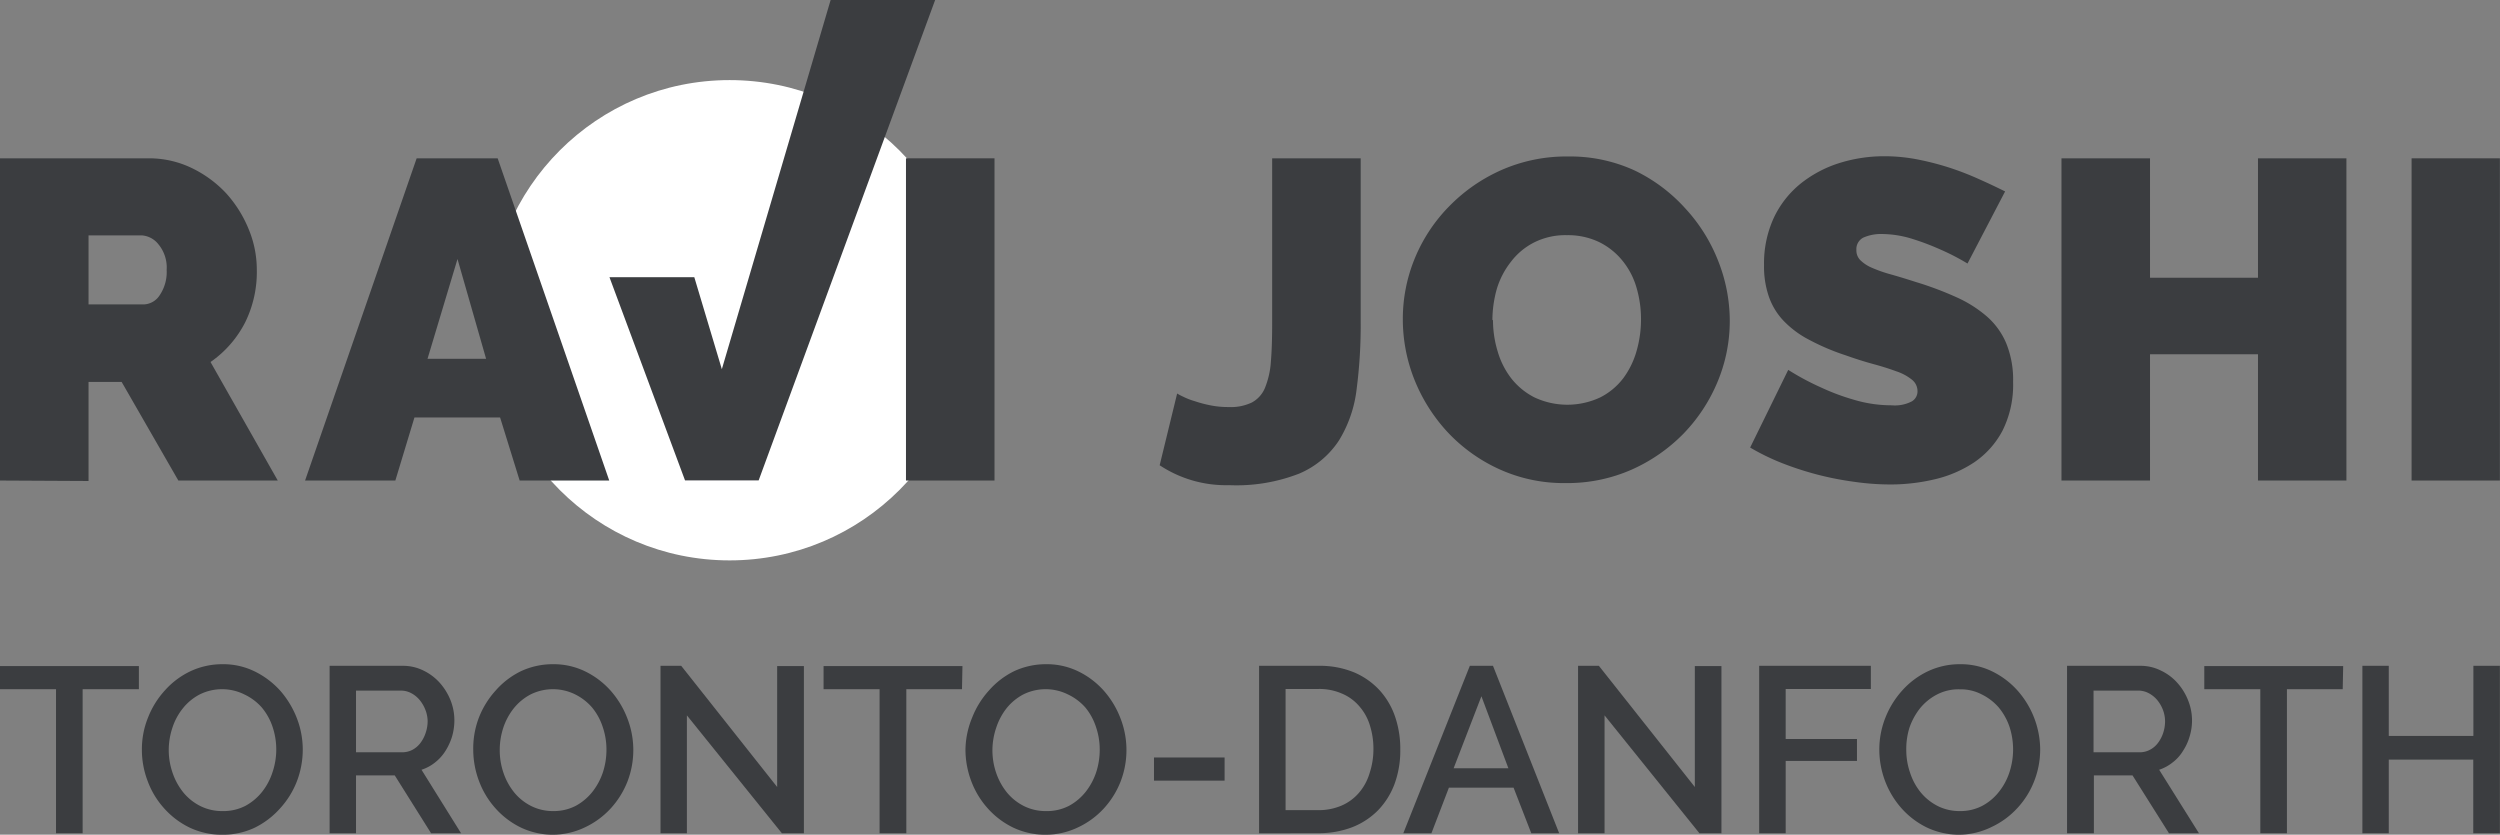 <svg xmlns="http://www.w3.org/2000/svg" viewBox="0 0 216.01 72.12"><rect x="0" y="0" width="216.01" height="72.12" fill="#808080" stroke="none"/><defs><style>.cls-1{fill:#ffffff;}.cls-2{fill:#3b3d40;}</style></defs><title>RGB Dark</title><g id="Layer_2" data-name="Layer 2"><g id="Layer_1-2" data-name="Layer 1"><circle class="cls-1" cx="63.04" cy="27.67" r="20.75"/><path class="cls-2" d="M0,41.52V13.68H12.78a8.47,8.47,0,0,1,3.77.83,10,10,0,0,1,3,2.2,10.52,10.52,0,0,1,1.94,3.1,9.15,9.15,0,0,1,.7,3.5,9.85,9.85,0,0,1-1,4.53,9.33,9.33,0,0,1-3,3.44L24,41.52H15.41L10.51,33H7.65v8.56ZM7.65,26.3h4.83a1.7,1.7,0,0,0,1.31-.78,3.57,3.57,0,0,0,.61-2.2,3.14,3.14,0,0,0-.71-2.21,2,2,0,0,0-1.41-.77H7.65Z"/><path class="cls-2" d="M36,13.68h7l9.64,27.84H44.9l-1.69-5.45h-7.4l-1.65,5.45h-7.8ZM42,31l-2.47-8.62L36.94,31Z"/><path class="cls-2" d="M78.28,41.52V13.68h7.65V41.52Z"/><path class="cls-2" d="M101.71,34a4.11,4.11,0,0,0,.51.27,5.78,5.78,0,0,0,1,.39,11.23,11.23,0,0,0,1.35.36,7.78,7.78,0,0,0,1.59.15,4.21,4.21,0,0,0,2-.39,2.52,2.52,0,0,0,1.14-1.27,7.27,7.27,0,0,0,.51-2.28c.08-.92.11-2.05.11-3.39V13.68h7.65V27.83a43,43,0,0,1-.35,5.78,10.86,10.86,0,0,1-1.53,4.45,7.68,7.68,0,0,1-3.43,2.86,14.91,14.91,0,0,1-6.06,1,10.37,10.37,0,0,1-6-1.72Z"/><path class="cls-2" d="M135.27,41.74a13.43,13.43,0,0,1-5.77-1.22,14.12,14.12,0,0,1-4.43-3.19,14.68,14.68,0,0,1-2.86-4.53,14.1,14.1,0,0,1-1-5.25,13.73,13.73,0,0,1,1.06-5.29,14,14,0,0,1,3-4.49,14.47,14.47,0,0,1,4.51-3.1,13.92,13.92,0,0,1,5.7-1.15,13.35,13.35,0,0,1,5.76,1.21A14.14,14.14,0,0,1,145.61,18a14.38,14.38,0,0,1,2.85,4.55,14.11,14.11,0,0,1,1,5.21A13.64,13.64,0,0,1,148.4,33a14.34,14.34,0,0,1-2.94,4.47A14.53,14.53,0,0,1,141,40.57,13.77,13.77,0,0,1,135.27,41.74ZM129,27.63a9.28,9.28,0,0,0,.4,2.72,7,7,0,0,0,1.17,2.33,6,6,0,0,0,2,1.65,6.69,6.69,0,0,0,5.71,0,5.8,5.8,0,0,0,2-1.68,7.32,7.32,0,0,0,1.14-2.37,9.88,9.88,0,0,0,.37-2.7,9.64,9.64,0,0,0-.39-2.73,6.54,6.54,0,0,0-1.2-2.31,6,6,0,0,0-2-1.61,6.22,6.22,0,0,0-2.81-.61,6,6,0,0,0-2.84.63,5.8,5.8,0,0,0-2,1.67A7.07,7.07,0,0,0,129.32,25a10.08,10.08,0,0,0-.37,2.68Z"/><path class="cls-2" d="M170,22.77a19.89,19.89,0,0,0-2.43-1.25,21.75,21.75,0,0,0-2.37-.89,9,9,0,0,0-2.57-.41,3.76,3.76,0,0,0-1.63.31,1.11,1.11,0,0,0-.6,1.06,1.19,1.19,0,0,0,.35.9,3.22,3.22,0,0,0,1,.65,11.65,11.65,0,0,0,1.63.57c.64.18,1.36.4,2.17.66a29,29,0,0,1,3.47,1.3,10.77,10.77,0,0,1,2.65,1.67,6.36,6.36,0,0,1,1.68,2.33,8.33,8.33,0,0,1,.59,3.33,8.84,8.84,0,0,1-.92,4.22,7.57,7.57,0,0,1-2.43,2.72,10.44,10.44,0,0,1-3.41,1.47,16.5,16.5,0,0,1-3.83.45,22,22,0,0,1-3.14-.23A27,27,0,0,1,157,41a27.44,27.44,0,0,1-3.06-1,19.55,19.55,0,0,1-2.72-1.33l3.29-6.71a22.44,22.44,0,0,0,2.86,1.53,19.11,19.11,0,0,0,2.85,1.06,11.32,11.32,0,0,0,3.23.47,3.16,3.16,0,0,0,1.74-.34,1,1,0,0,0,.49-.88,1.26,1.26,0,0,0-.49-1,4.29,4.29,0,0,0-1.35-.72q-.86-.32-2-.63t-2.37-.75a19.6,19.6,0,0,1-3.17-1.35,8.42,8.42,0,0,1-2.2-1.64,5.8,5.8,0,0,1-1.27-2.1,8,8,0,0,1-.41-2.7,9.41,9.41,0,0,1,.84-4.08,8.43,8.43,0,0,1,2.29-2.94,10.31,10.31,0,0,1,3.31-1.78,12.91,12.91,0,0,1,3.94-.61,14.91,14.91,0,0,1,3,.3,24,24,0,0,1,2.8.74,25,25,0,0,1,2.53,1c.79.35,1.49.69,2.12,1Z"/><path class="cls-2" d="M202.74,13.68V41.52H195.1V30.61h-9.33V41.52h-7.65V13.68h7.65V24h9.33V13.68Z"/><path class="cls-2" d="M208.37,41.52V13.68H216V41.52Z"/><polygon class="cls-2" points="71.77 0 62.37 31.9 59.99 23.95 52.66 23.95 59.19 41.51 65.55 41.51 80.8 0 71.77 0"/><path class="cls-2" d="M12,59.55H7.14V72H4.84V59.55H0v-2H12Z"/><path class="cls-2" d="M19.2,72.12a6.42,6.42,0,0,1-2.83-.62,7.06,7.06,0,0,1-2.19-1.66,7.21,7.21,0,0,1-1.42-2.35,7.53,7.53,0,0,1-.5-2.72A7.26,7.26,0,0,1,12.79,62a7.56,7.56,0,0,1,1.46-2.35A6.94,6.94,0,0,1,16.45,58a6.48,6.48,0,0,1,2.79-.61,6.16,6.16,0,0,1,2.82.65,7.27,7.27,0,0,1,2.19,1.68,8,8,0,0,1,1.41,2.36,7.57,7.57,0,0,1,.5,2.68,7.71,7.71,0,0,1-.52,2.78,7.47,7.47,0,0,1-1.46,2.33A7.14,7.14,0,0,1,22,71.52,6.4,6.4,0,0,1,19.2,72.12Zm-4.62-7.35a6,6,0,0,0,.33,2,5.49,5.49,0,0,0,.93,1.7,4.5,4.5,0,0,0,1.46,1.17,4.18,4.18,0,0,0,1.92.44,4.13,4.13,0,0,0,2-.46,4.69,4.69,0,0,0,1.44-1.22,5.36,5.36,0,0,0,.89-1.69,6.13,6.13,0,0,0,0-3.91,5.14,5.14,0,0,0-.93-1.67A4.64,4.64,0,0,0,21.11,60a4.34,4.34,0,0,0-3.85,0,4.54,4.54,0,0,0-1.45,1.19,5.25,5.25,0,0,0-.91,1.68A6.15,6.15,0,0,0,14.58,64.77Z"/><path class="cls-2" d="M28.48,72V57.53h6.3a3.94,3.94,0,0,1,1.81.41A4.55,4.55,0,0,1,38,59a5.17,5.17,0,0,1,.93,1.51,4.69,4.69,0,0,1,.33,1.72,5.06,5.06,0,0,1-.2,1.41,5.19,5.19,0,0,1-.57,1.24,3.89,3.89,0,0,1-.9,1,3.68,3.68,0,0,1-1.17.63L39.84,72H37.25l-3.14-5H30.76v5ZM30.76,65h4a1.89,1.89,0,0,0,.89-.22,2.12,2.12,0,0,0,.68-.59,3,3,0,0,0,.45-.87,3.19,3.19,0,0,0,.17-1,2.79,2.79,0,0,0-.2-1,3.06,3.06,0,0,0-.51-.86,2.4,2.4,0,0,0-.73-.58,1.92,1.92,0,0,0-.87-.21H30.76Z"/><path class="cls-2" d="M47.79,72.12A6.42,6.42,0,0,1,45,71.5a7.06,7.06,0,0,1-2.19-1.66,7.39,7.39,0,0,1-1.42-2.35,7.75,7.75,0,0,1-.5-2.72A7.46,7.46,0,0,1,41.38,62a7.56,7.56,0,0,1,1.46-2.35A6.94,6.94,0,0,1,45,58a6.48,6.48,0,0,1,2.79-.61,6.2,6.2,0,0,1,2.83.65,7.11,7.11,0,0,1,2.18,1.68,7.83,7.83,0,0,1,1.41,2.36,7.56,7.56,0,0,1,0,5.46,7.47,7.47,0,0,1-1.46,2.33,7.14,7.14,0,0,1-2.22,1.62A6.4,6.4,0,0,1,47.79,72.12Zm-4.61-7.35a6,6,0,0,0,.32,2,5.49,5.49,0,0,0,.93,1.7,4.5,4.5,0,0,0,1.46,1.17,4.18,4.18,0,0,0,1.92.44,4.13,4.13,0,0,0,1.95-.46,4.69,4.69,0,0,0,1.44-1.22,5.6,5.6,0,0,0,.9-1.69,6.26,6.26,0,0,0,.3-1.92,6,6,0,0,0-.33-2,5.12,5.12,0,0,0-.92-1.67A4.68,4.68,0,0,0,49.7,60a4.34,4.34,0,0,0-3.85,0,4.65,4.65,0,0,0-1.45,1.19,5.45,5.45,0,0,0-.91,1.68A6.13,6.13,0,0,0,43.18,64.77Z"/><path class="cls-2" d="M59.35,61.81V72H57.07V57.53h1.79L67.15,68V57.55h2.31V72h-1.9Z"/><path class="cls-2" d="M83.12,59.55H78.31V72H76V59.55H71.16v-2h12Z"/><path class="cls-2" d="M90.36,72.12a6.42,6.42,0,0,1-2.83-.62,7.06,7.06,0,0,1-2.19-1.66,7.39,7.39,0,0,1-1.42-2.35,7.75,7.75,0,0,1-.5-2.72A7.46,7.46,0,0,1,84,62a7.56,7.56,0,0,1,1.46-2.35A6.94,6.94,0,0,1,87.61,58a6.48,6.48,0,0,1,2.79-.61,6.2,6.2,0,0,1,2.83.65,7.11,7.11,0,0,1,2.18,1.68,7.83,7.83,0,0,1,1.41,2.36,7.56,7.56,0,0,1,0,5.46,7.47,7.47,0,0,1-1.46,2.33,7.14,7.14,0,0,1-2.22,1.62A6.4,6.4,0,0,1,90.36,72.12Zm-4.61-7.35a6,6,0,0,0,.32,2,5.49,5.49,0,0,0,.93,1.7,4.5,4.5,0,0,0,1.46,1.17,4.18,4.18,0,0,0,1.92.44,4.13,4.13,0,0,0,2-.46,4.69,4.69,0,0,0,1.44-1.22,5.6,5.6,0,0,0,.9-1.69,6.26,6.26,0,0,0,.3-1.92,6,6,0,0,0-.33-2,5.12,5.12,0,0,0-.92-1.67A4.68,4.68,0,0,0,92.27,60a4.34,4.34,0,0,0-3.85,0A4.65,4.65,0,0,0,87,61.16a5.45,5.45,0,0,0-.91,1.68A6.13,6.13,0,0,0,85.75,64.77Z"/><path class="cls-2" d="M99.71,67.45v-2h6.1v2Z"/><path class="cls-2" d="M108.79,72V57.53h5.14a7.73,7.73,0,0,1,3.08.57,6.39,6.39,0,0,1,2.2,1.55,6.51,6.51,0,0,1,1.34,2.3,8.56,8.56,0,0,1,.44,2.8,8.34,8.34,0,0,1-.5,3A6.59,6.59,0,0,1,119.08,70a6.38,6.38,0,0,1-2.23,1.47,8,8,0,0,1-2.92.52Zm9.88-7.27a6.7,6.7,0,0,0-.32-2.1,4.47,4.47,0,0,0-.93-1.64,4,4,0,0,0-1.49-1.07,4.86,4.86,0,0,0-2-.39h-2.85V70h2.85a5,5,0,0,0,2-.4,4.14,4.14,0,0,0,1.49-1.1,4.59,4.59,0,0,0,.91-1.67A6.62,6.62,0,0,0,118.67,64.75Z"/><path class="cls-2" d="M127,57.53h2L134.72,72h-2.41l-1.53-3.94h-5.59L123.68,72h-2.43Zm3.33,8.85L128,60.16l-2.4,6.22Z"/><path class="cls-2" d="M138.64,61.81V72h-2.29V57.53h1.8L146.44,68V57.55h2.3V72h-1.9Z"/><path class="cls-2" d="M152,72V57.53h9.65v2h-7.36v4.32h6.16v1.9h-6.16V72Z"/><path class="cls-2" d="M169.32,72.12a6.48,6.48,0,0,1-2.83-.62,7.06,7.06,0,0,1-2.19-1.66,7.57,7.57,0,0,1-1.42-2.35,7.75,7.75,0,0,1-.5-2.72,7.46,7.46,0,0,1,.53-2.77,7.75,7.75,0,0,1,1.46-2.35A7,7,0,0,1,166.58,58a6.43,6.43,0,0,1,2.78-.61,6.17,6.17,0,0,1,2.83.65,7.11,7.11,0,0,1,2.18,1.68,7.77,7.77,0,0,1,1.91,5,7.5,7.5,0,0,1-.52,2.78,7.29,7.29,0,0,1-1.46,2.33,7.1,7.1,0,0,1-2.21,1.62A6.44,6.44,0,0,1,169.32,72.12Zm-4.61-7.35a6,6,0,0,0,.33,2,5.27,5.27,0,0,0,.92,1.7,4.6,4.6,0,0,0,1.46,1.17,4.18,4.18,0,0,0,1.92.44,4.07,4.07,0,0,0,1.95-.46,4.57,4.57,0,0,0,1.44-1.22,5.38,5.38,0,0,0,.9-1.69,6.32,6.32,0,0,0,0-3.91,5.33,5.33,0,0,0-.93-1.67A4.68,4.68,0,0,0,171.23,60a3.93,3.93,0,0,0-1.89-.44,4.05,4.05,0,0,0-2,.46,4.65,4.65,0,0,0-1.45,1.19,5.67,5.67,0,0,0-.91,1.68A6.13,6.13,0,0,0,164.71,64.77Z"/><path class="cls-2" d="M178.6,72V57.53h6.31a3.9,3.9,0,0,1,1.8.41A4.43,4.43,0,0,1,188.13,59a5,5,0,0,1,.93,1.51,4.66,4.66,0,0,1,.13,3.13,4.52,4.52,0,0,1-.57,1.24,3.55,3.55,0,0,1-.9,1,3.74,3.74,0,0,1-1.16.63L190,72h-2.59l-3.15-5h-3.34v5ZM180.89,65h4a1.85,1.85,0,0,0,.88-.22,2.05,2.05,0,0,0,.69-.59,3,3,0,0,0,.45-.87,3.19,3.19,0,0,0,.16-1,2.78,2.78,0,0,0-.19-1,3.06,3.06,0,0,0-.51-.86,2.44,2.44,0,0,0-.74-.58,1.92,1.92,0,0,0-.87-.21h-3.87Z"/><path class="cls-2" d="M202.42,59.55H197.6V72h-2.3V59.55h-4.84v-2h12Z"/><path class="cls-2" d="M216,57.53V72h-2.3V65.63H206.4V72h-2.28V57.53h2.28v6.06h7.31V57.53Z"/></g></g></svg>